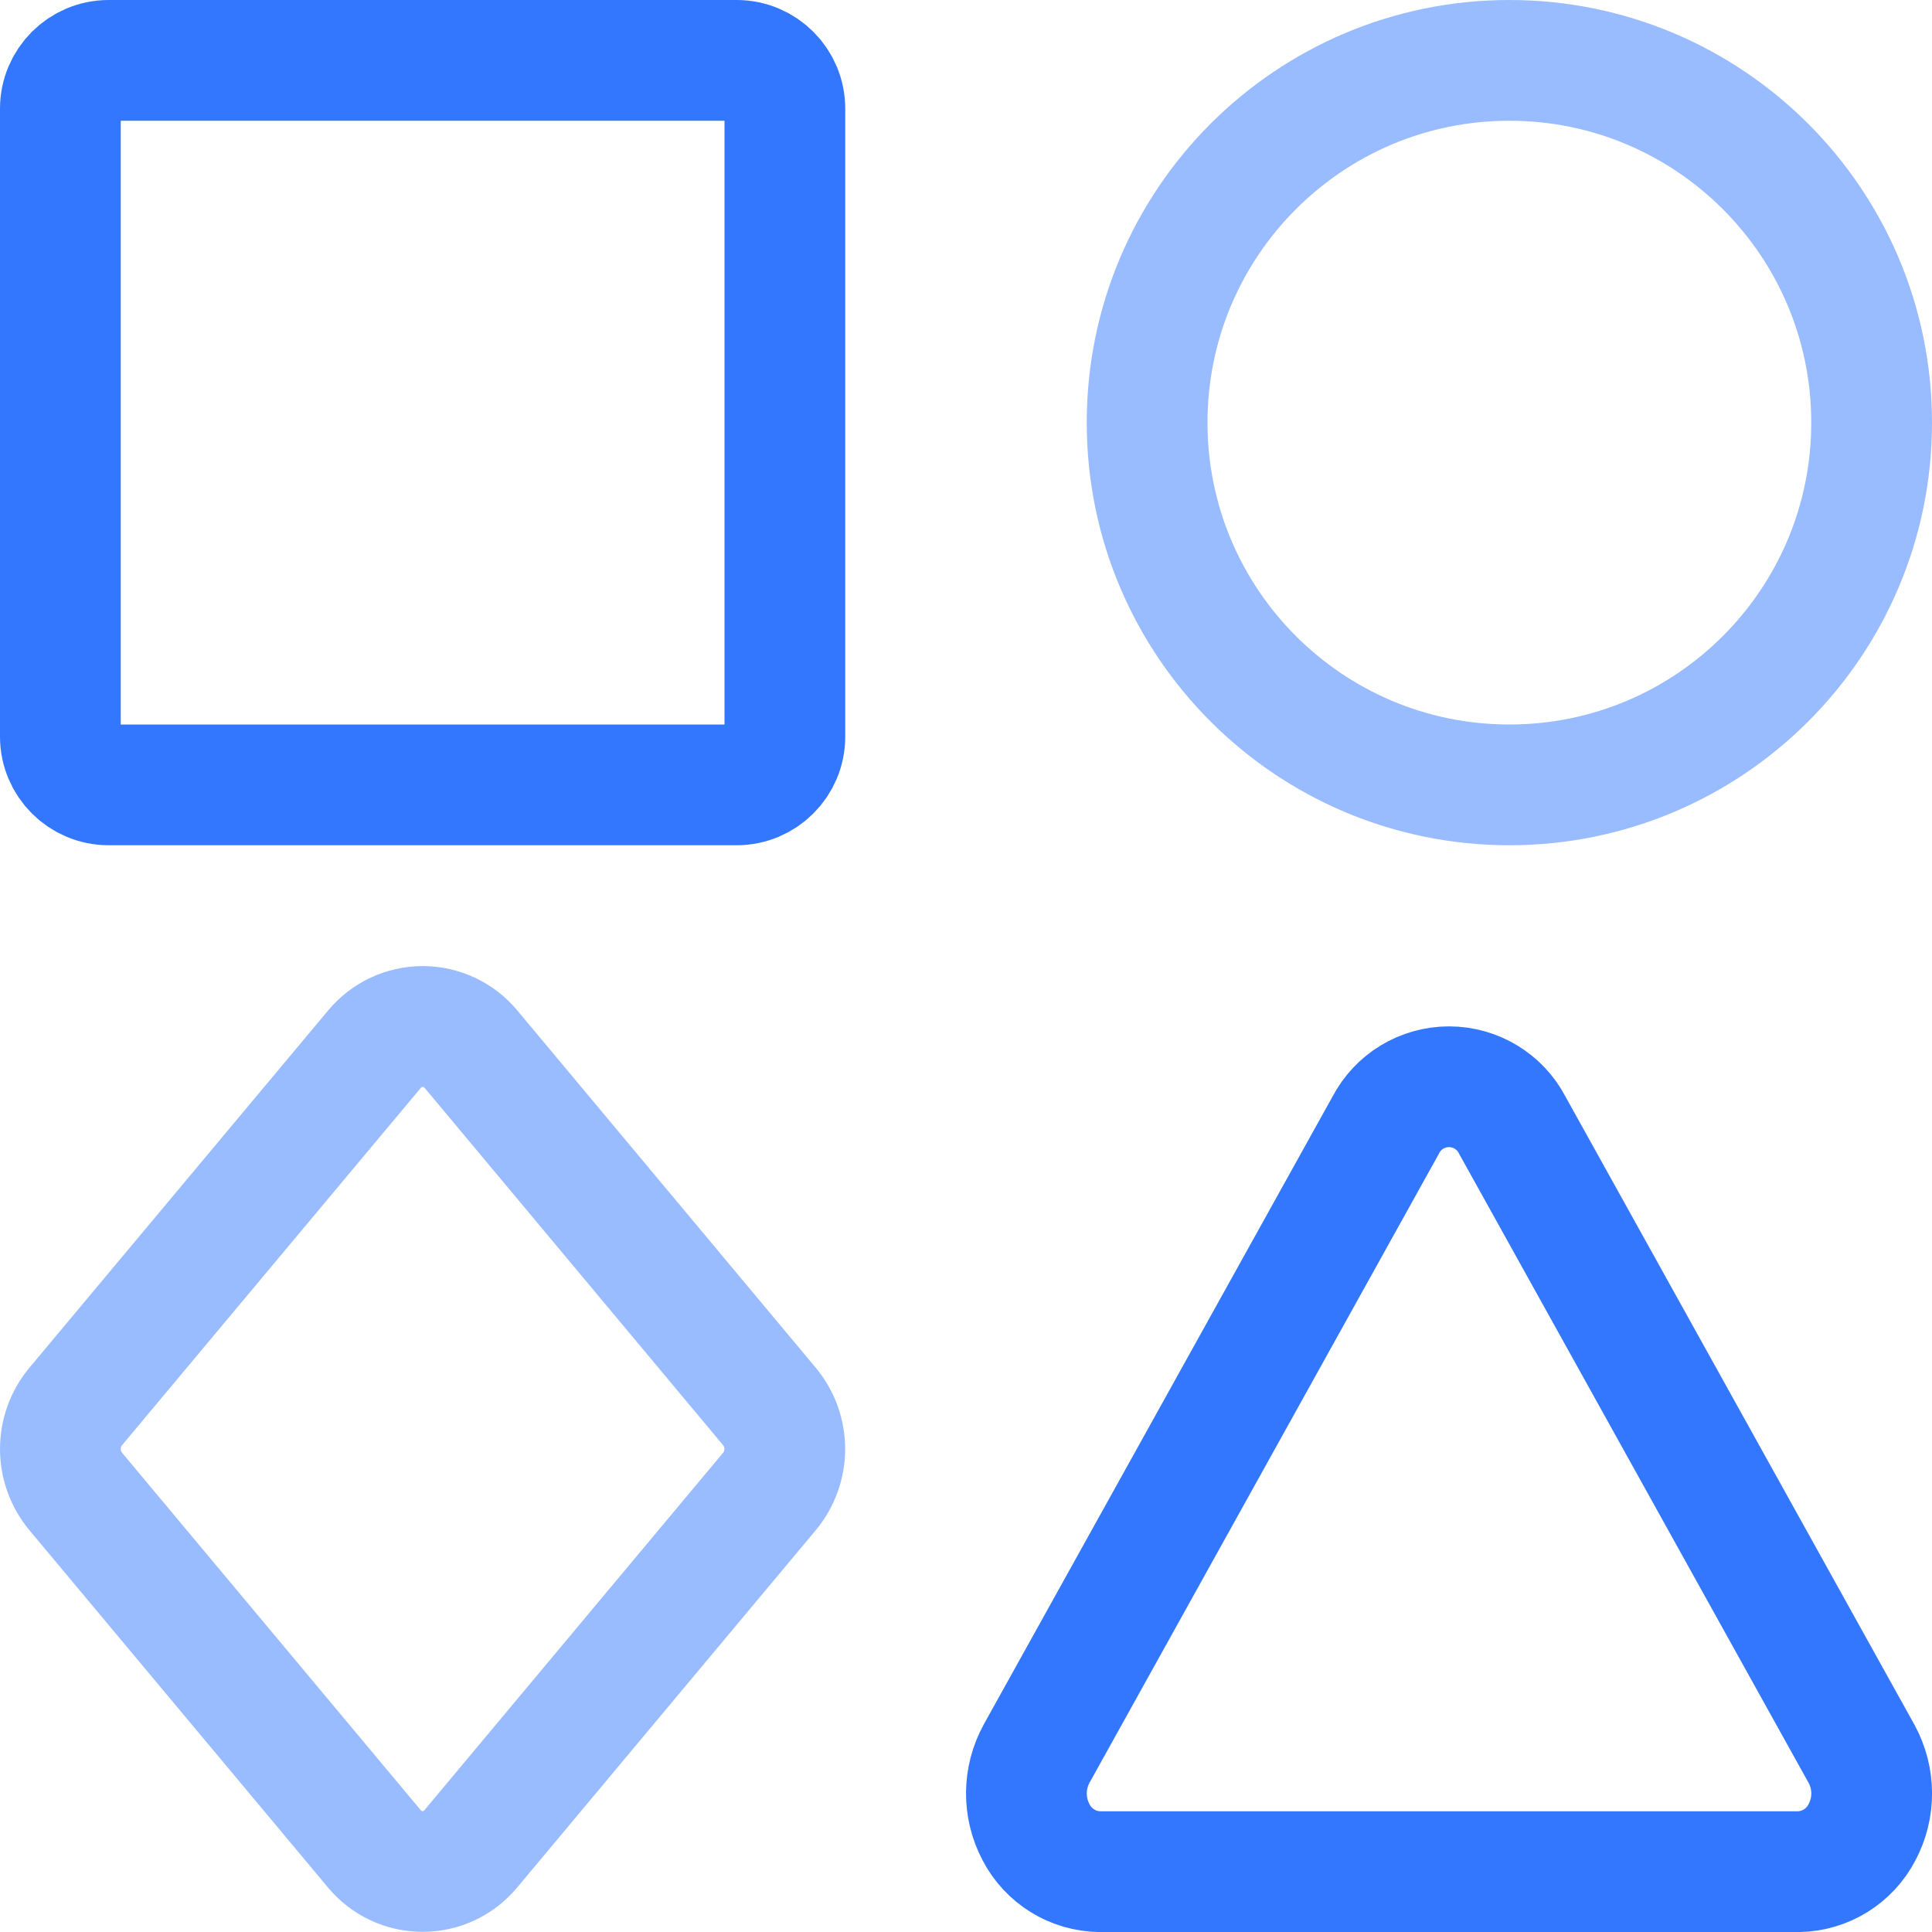 <?xml version="1.0" encoding="UTF-8"?>
<svg xmlns="http://www.w3.org/2000/svg" fill="none" height="40" viewBox="0 0 40 40" width="40">
  <g clip-rule="evenodd" fill-rule="evenodd" stroke-linecap="round" stroke-linejoin="round" stroke-width="2.5">
    <path d="m1.25 2.25c0-.552.448-1 1-1h13c.552 0 1 .448 1 1v13c0 .552-.448 1-1 1h-13c-.552 0-1-.448-1-1z" stroke="#37f"></path>
    <path d="m31.25 16.25c4.142 0 7.5-3.358 7.5-7.5 0-4.142-3.358-7.5-7.5-7.5s-7.5 3.358-7.5 7.5c0 4.142 3.358 7.5 7.5 7.5z" stroke="#9bf"></path>
    <path d="m31.31 23.295c-.254-.489-.759-.795-1.31-.795s-1.056.306-1.31.795l-7.228 13.012c-.278.506-.282 1.117-.012 1.627.256.496.764.81 1.322.817h14.457c.558-.007 1.066-.321 1.322-.817.271-.509.266-1.121-.012-1.627z" stroke="#37f"></path>
    <path d="m9.752 21.723c-.246-.298-.613-.471-1-.471s-.754.173-1 .471l-6.183 7.395c-.425.511-.425 1.252 0 1.763l6.18 7.395c.246.298.613.471 1 .471.387 0 .754-.173 1-.471l6.18-7.395c.425-.511.425-1.252 0-1.763z" stroke="#9bf"></path>
  </g>
</svg>
